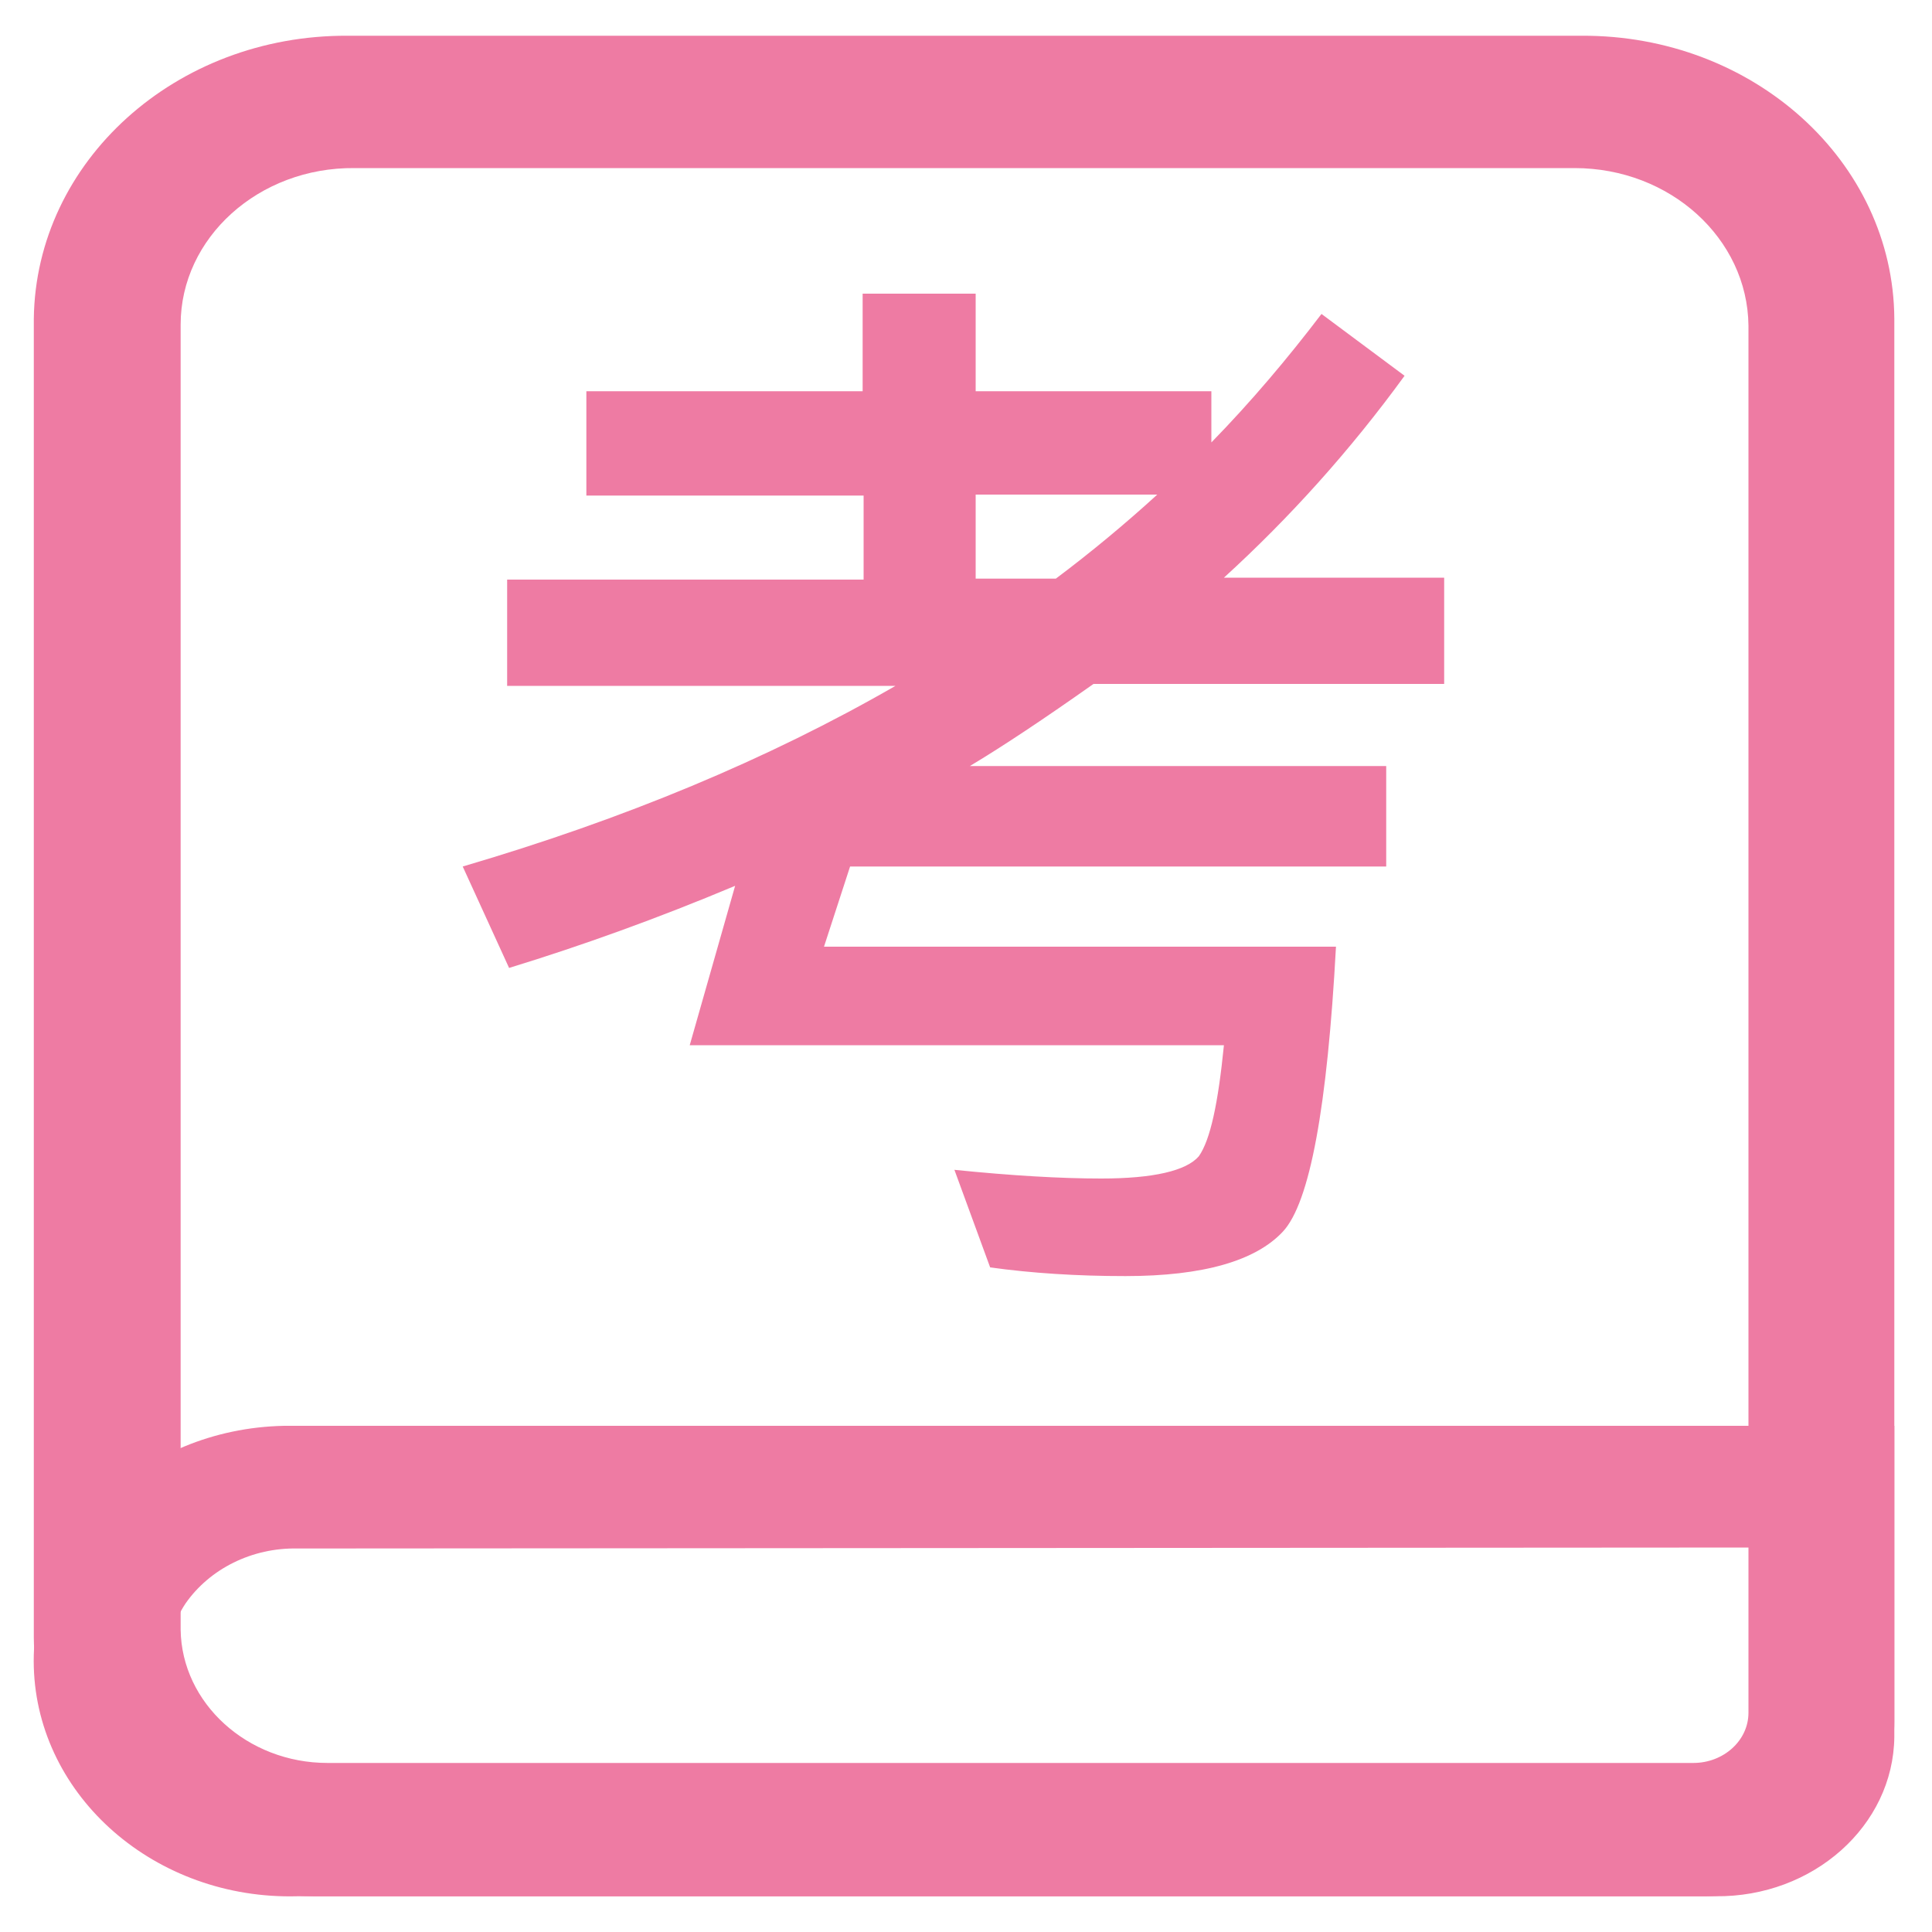 <?xml version="1.0" standalone="no"?><!DOCTYPE svg PUBLIC "-//W3C//DTD SVG 1.1//EN" "http://www.w3.org/Graphics/SVG/1.1/DTD/svg11.dtd"><svg t="1710074499011" class="icon" viewBox="0 0 1024 1024" version="1.1" xmlns="http://www.w3.org/2000/svg" p-id="51557" xmlns:xlink="http://www.w3.org/1999/xlink" width="200" height="200"><path d="M901.632 1005.056h-732.16c-82.944 0.512-151.04-60.928-151.552-137.216V168.96C18.944 85.504 93.184 18.432 184.32 18.944h653.824c91.136-0.512 165.376 66.56 165.888 150.016v743.424c0 51.712-46.08 93.184-102.4 92.672zM187.904 89.088c-50.688-0.512-92.16 36.864-92.16 82.944v691.712c0.512 38.912 35.328 70.656 77.824 70.656h723.968c15.872 0 29.184-11.776 29.184-26.624V172.544c-0.512-46.08-41.472-83.456-92.16-83.456H187.904z" fill="#ee7ba3" p-id="51558"></path><path d="M909.312 1005.056H157.696c-75.264 2.048-137.728-52.736-139.776-121.344-2.048-69.12 57.344-126.464 132.608-128H1004.032v164.864c-0.512 47.104-43.008 84.992-94.72 84.48z m-751.616-184.32c-24.064-0.512-46.592 10.752-59.392 29.184-12.288 18.432-12.288 41.984 0 60.416 12.8 18.944 35.328 30.208 59.392 29.184h751.616c11.776 0 21.504-8.704 22.016-19.456v-99.84l-773.632 0.512z" fill="#ee7ba3" p-id="51559"></path><path d="M310.784 207.36h146.432V155.648H517.12v51.712h124.928v27.136c20.992-21.504 40.448-44.544 58.368-68.096l44.032 32.768c-28.672 39.424-60.928 75.264-95.744 107.008h116.736v56.32h-185.856c-26.112 18.432-47.616 32.768-65.536 43.52h220.672v53.248H450.56L436.736 501.76h271.36c-4.608 84.992-13.824 135.68-28.16 151.04s-41.984 23.552-83.456 23.552c-25.6 0-49.664-1.536-71.68-4.608l-18.944-51.712c30.208 3.072 56.32 4.608 77.824 4.608 27.648 0 45.056-4.096 51.712-11.776 6.144-8.704 10.24-28.16 13.312-58.88H365.568l24.064-84.48c-41.472 17.408-81.408 31.744-119.808 43.52l-24.576-53.76C330.752 434.176 407.04 402.432 474.624 363.52H268.8V307.2h188.928v-44.544H310.784V207.36z m248.832 99.328c18.432-13.824 36.352-28.672 53.76-44.544H517.12v44.544h42.496z" p-id="51560" fill="#ee7ba3"></path></svg>